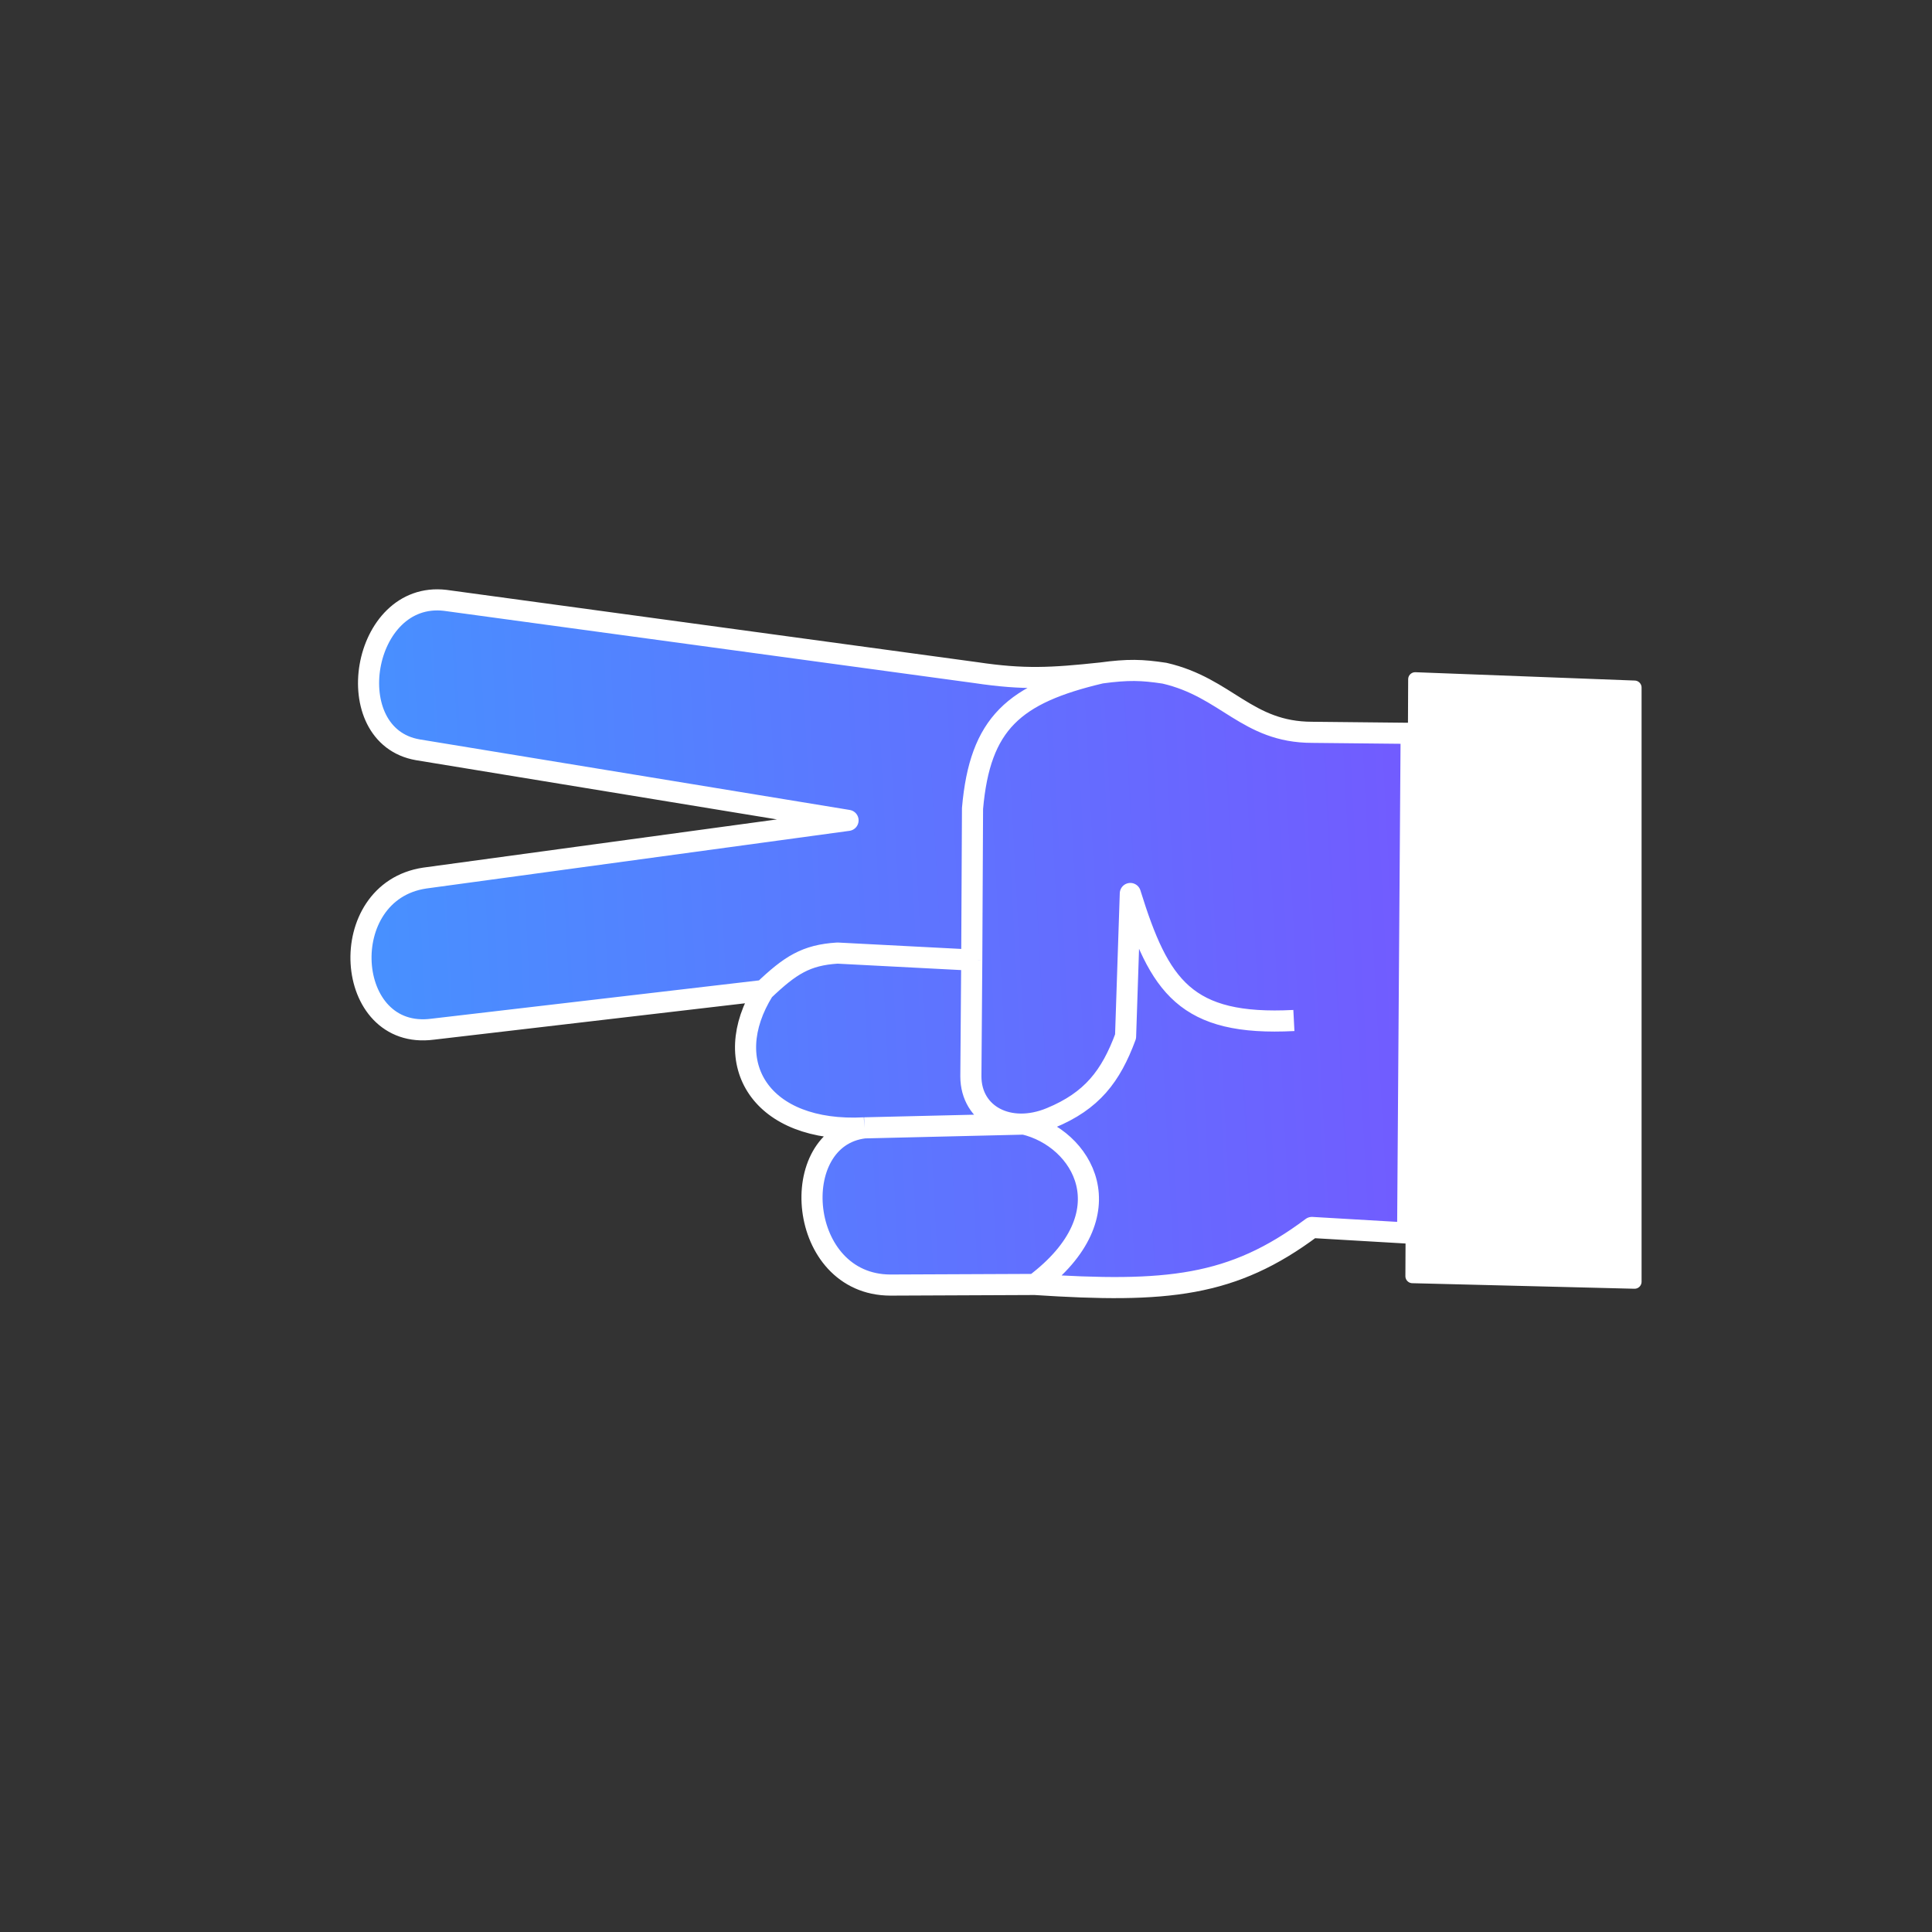 <svg width="549" height="549" viewBox="0 0 549 549" fill="none" xmlns="http://www.w3.org/2000/svg">
<rect x="0" y="0" width="549" height="549" fill="#333333" stroke="none"/>
<path d="M464.472 195.384L464.472 364.213L401.358 362.635L402.147 193.017L464.472 195.384Z" fill="white" stroke="white" stroke-width="4" stroke-linejoin="round"/>
<path d="M372.841 208.097L401 208.387L400 350.387L372.795 348.797C350.224 365.69 331.592 367.442 294.042 364.992L252.994 365.167C226.452 365.073 223.228 323.185 245.617 320.495C216.158 322.058 204.088 302.169 217.008 281.456L122.959 292.454C97.601 295.802 94.85 253.388 120.681 249.514L240.981 233.118L118.747 213.066C95.946 209.135 102.697 167.804 126.508 170.595L277.308 191.134C291.003 193.183 298.833 192.732 312.864 191.241C320.587 190.2 324.454 190.326 330.892 191.296C348.577 195.357 354.314 208.078 372.841 208.097Z" fill="url(#paint0_linear_1408_5998)"/>
<path d="M217.008 281.456L122.959 292.454C97.601 295.802 94.85 253.388 120.681 249.514L240.981 233.118L118.747 213.066C95.946 209.135 102.697 167.804 126.508 170.595L277.308 191.134C291.003 193.183 298.833 192.732 312.864 191.241M217.008 281.456C224.561 274.262 229.038 271.39 237.975 270.83L276.134 272.811M217.008 281.456C204.088 302.169 216.158 322.058 245.617 320.495M276.134 272.811L275.885 305.871C275.908 316.836 286.743 322.546 298.542 317.687C310.342 312.828 315.674 305.777 319.845 294.526L321.195 253.897C329.404 280.376 336.931 291.575 367.672 289.986M276.134 272.811L276.352 229.739C278.473 205.49 288.138 197.069 312.864 191.241M312.864 191.241C320.587 190.2 324.454 190.326 330.892 191.296C348.577 195.357 354.314 208.078 372.841 208.097L401 208.387L400 350.387L372.795 348.797C350.224 365.69 331.592 367.442 294.042 364.992M245.617 320.495L291 319.416C307.52 323.297 320.768 344.88 294.042 364.992M245.617 320.495C223.228 323.185 226.452 365.073 252.994 365.167L294.042 364.992" stroke="white" stroke-width="6" stroke-linejoin="round"/>
<defs>
<linearGradient id="paint0_linear_1408_5998" x1="403.662" y1="258.567" x2="102.668" y2="274.535" gradientUnits="userSpaceOnUse">
<stop stop-color="#725BFF"/>
<stop offset="1" stop-color="#4791FF"/>
</linearGradient>
</defs>
</svg>
